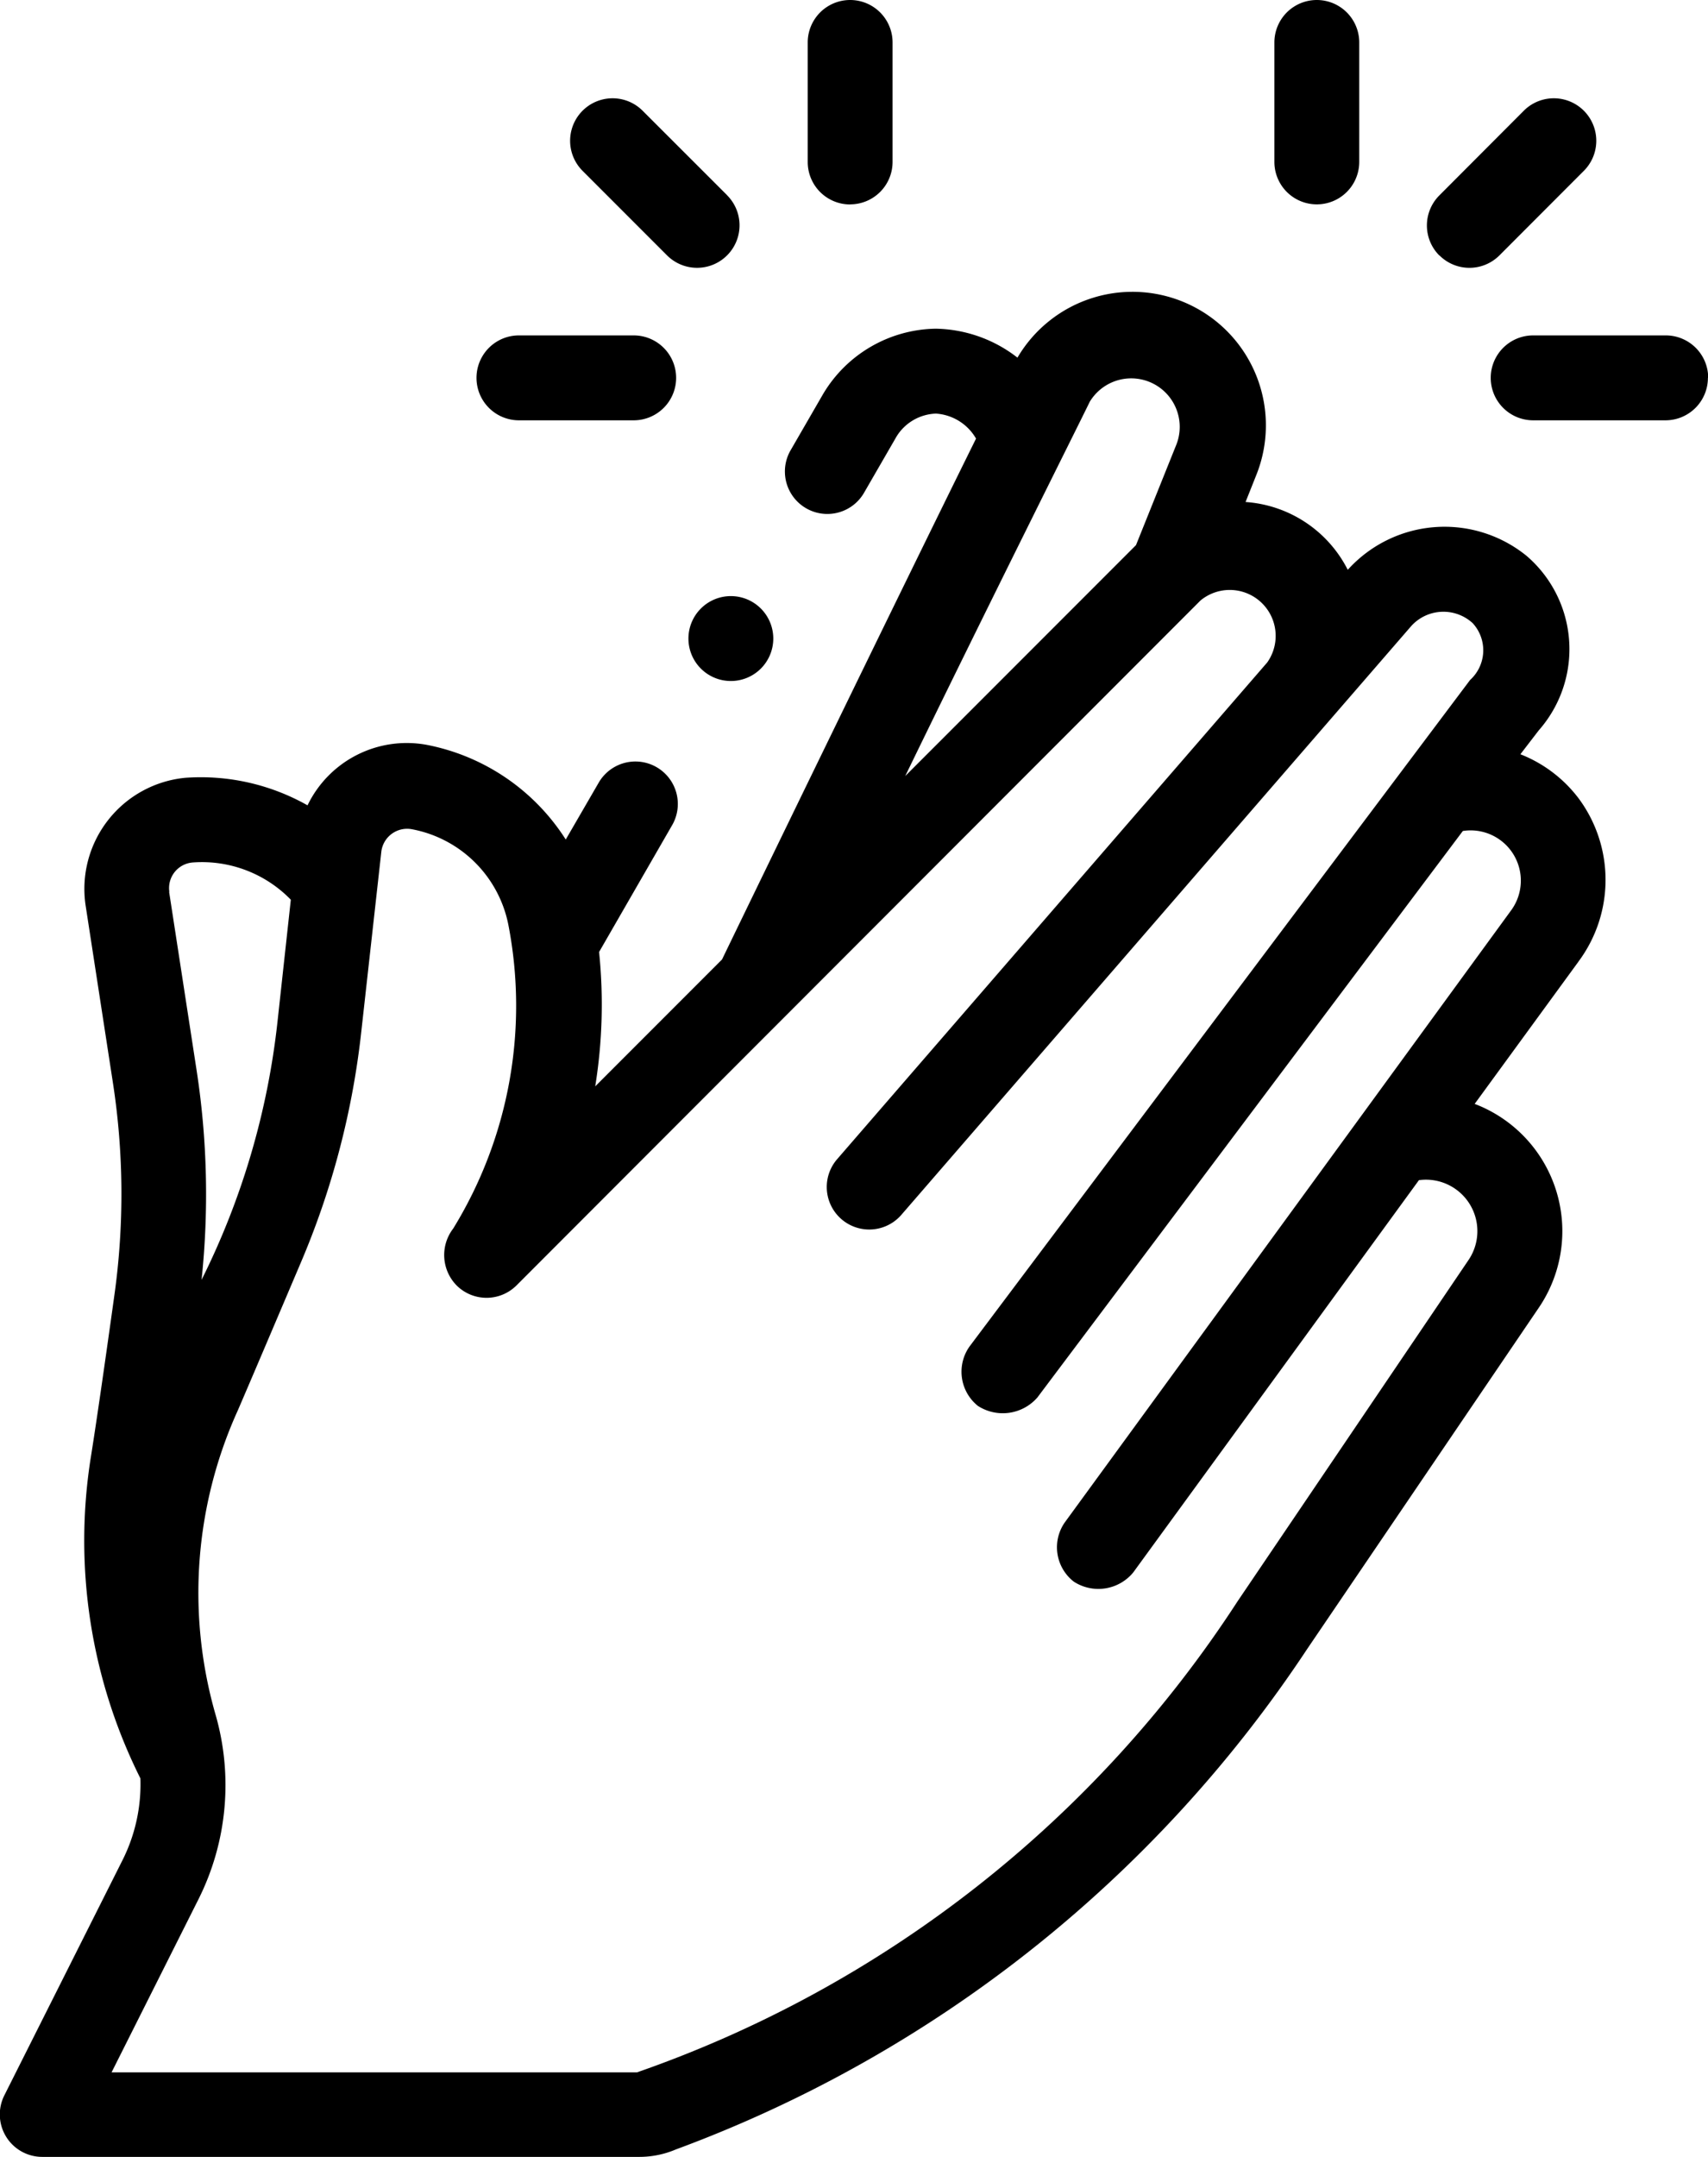 <svg xmlns="http://www.w3.org/2000/svg" width="18.6" height="23.472" viewBox="0 0 18.6 23.472">
  <path id="Path_4" data-name="Path 4" d="M61.968,2.225a.462.462,0,0,1-.462-.462V.462a.462.462,0,1,1,.924,0v1.3a.462.462,0,0,1-.462.462Zm-1.339-.1-.921-.92a.462.462,0,1,0-.654.654l.92.92a.462.462,0,1,0,.654-.654Zm7.756.654a.462.462,0,0,0,.654,0l.919-.92a.462.462,0,1,0-.654-.654l-.919.921A.462.462,0,0,0,68.384,2.78ZM60.073,4.112a.462.462,0,0,0-.462-.462h-1.25a.462.462,0,1,0,0,.924h1.25a.462.462,0,0,0,.462-.462Zm7.439-2.349V.462a.462.462,0,0,0-.924,0v1.3a.462.462,0,0,0,.924,0Zm3.8,2.349a.462.462,0,0,0-.462-.462H69.406a.462.462,0,0,0,0,.924h1.441a.462.462,0,0,0,.462-.461ZM69.9,10.464l-1.131,1.549a1.482,1.482,0,0,1,.693,2.226l-2.517,3.706a14.1,14.1,0,0,1-6.875,5.446,1.017,1.017,0,0,1-.4.081h-6.5a.462.462,0,0,1-.413-.669l1.282-2.55a1.841,1.841,0,0,0,.2-.9,5.778,5.778,0,0,1-.537-3.513c.048-.3.136-.9.254-1.748a7.947,7.947,0,0,0-.015-2.3l-.3-1.947a1.215,1.215,0,0,1,1.09-1.381,2.362,2.362,0,0,1,1.328.3,1.2,1.2,0,0,1,1.3-.658,2.317,2.317,0,0,1,1.512,1.03l.363-.626a.462.462,0,0,1,.8.462l-.8,1.388a5.591,5.591,0,0,1-.042,1.462l1.381-1.381c.272-.562,1.94-4,2.766-5.668a.545.545,0,0,0-.436-.272.525.525,0,0,0-.429.248l-.359.621a.462.462,0,0,1-.8-.462l.359-.621a1.453,1.453,0,0,1,1.227-.71,1.488,1.488,0,0,1,.889.315,1.453,1.453,0,0,1,2.6,1.28l-.116.291a1.352,1.352,0,0,1,1.113.738,1.419,1.419,0,0,1,1.946-.153,1.337,1.337,0,0,1,.134,1.9l-.2.26a1.468,1.468,0,0,1,.634.48,1.488,1.488,0,0,1,0,1.774ZM62.566,8.447l2.515-2.515.442-1.1a.528.528,0,0,0-.945-.461c-.122.252-1.121,2.245-2.011,4.076Zm-8.014,1.26.3,1.947a8.865,8.865,0,0,1,.053,2.274,8.3,8.3,0,0,0,.827-2.81l.145-1.327a1.349,1.349,0,0,0-1.07-.405.279.279,0,0,0-.253.318Zm14.089-.665-4.634,6.166a.5.5,0,0,1-.647.092.476.476,0,0,1-.092-.647L68.719,7.4a.436.436,0,0,0,.028-.619.472.472,0,0,0-.668.031l-5.553,6.408a.462.462,0,1,1-.7-.605l4.684-5.406a.5.5,0,0,0-.727-.674l-7.448,7.453a.462.462,0,0,1-.646.007.472.472,0,0,1-.044-.625,4.628,4.628,0,0,0,.6-3.311A1.318,1.318,0,0,0,57.19,9.023a.283.283,0,0,0-.327.242l-.218,1.957A8.869,8.869,0,0,1,56,13.707c-.34.8-.577,1.356-.7,1.641a4.8,4.8,0,0,0-.246,3.3,2.771,2.771,0,0,1-.184,2.023l-.945,1.881h5.722a12.822,12.822,0,0,0,6.54-5.126L68.7,13.715a.56.56,0,0,0-.538-.872l-3.112,4.27a.492.492,0,0,1-.645.1.473.473,0,0,1-.1-.645L69.171,9.9a.547.547,0,0,0-.53-.857ZM60.669,6.487a.462.462,0,1,0,.462.462A.462.462,0,0,0,60.669,6.487Z" transform="translate(-52.71)"/>
</svg>
